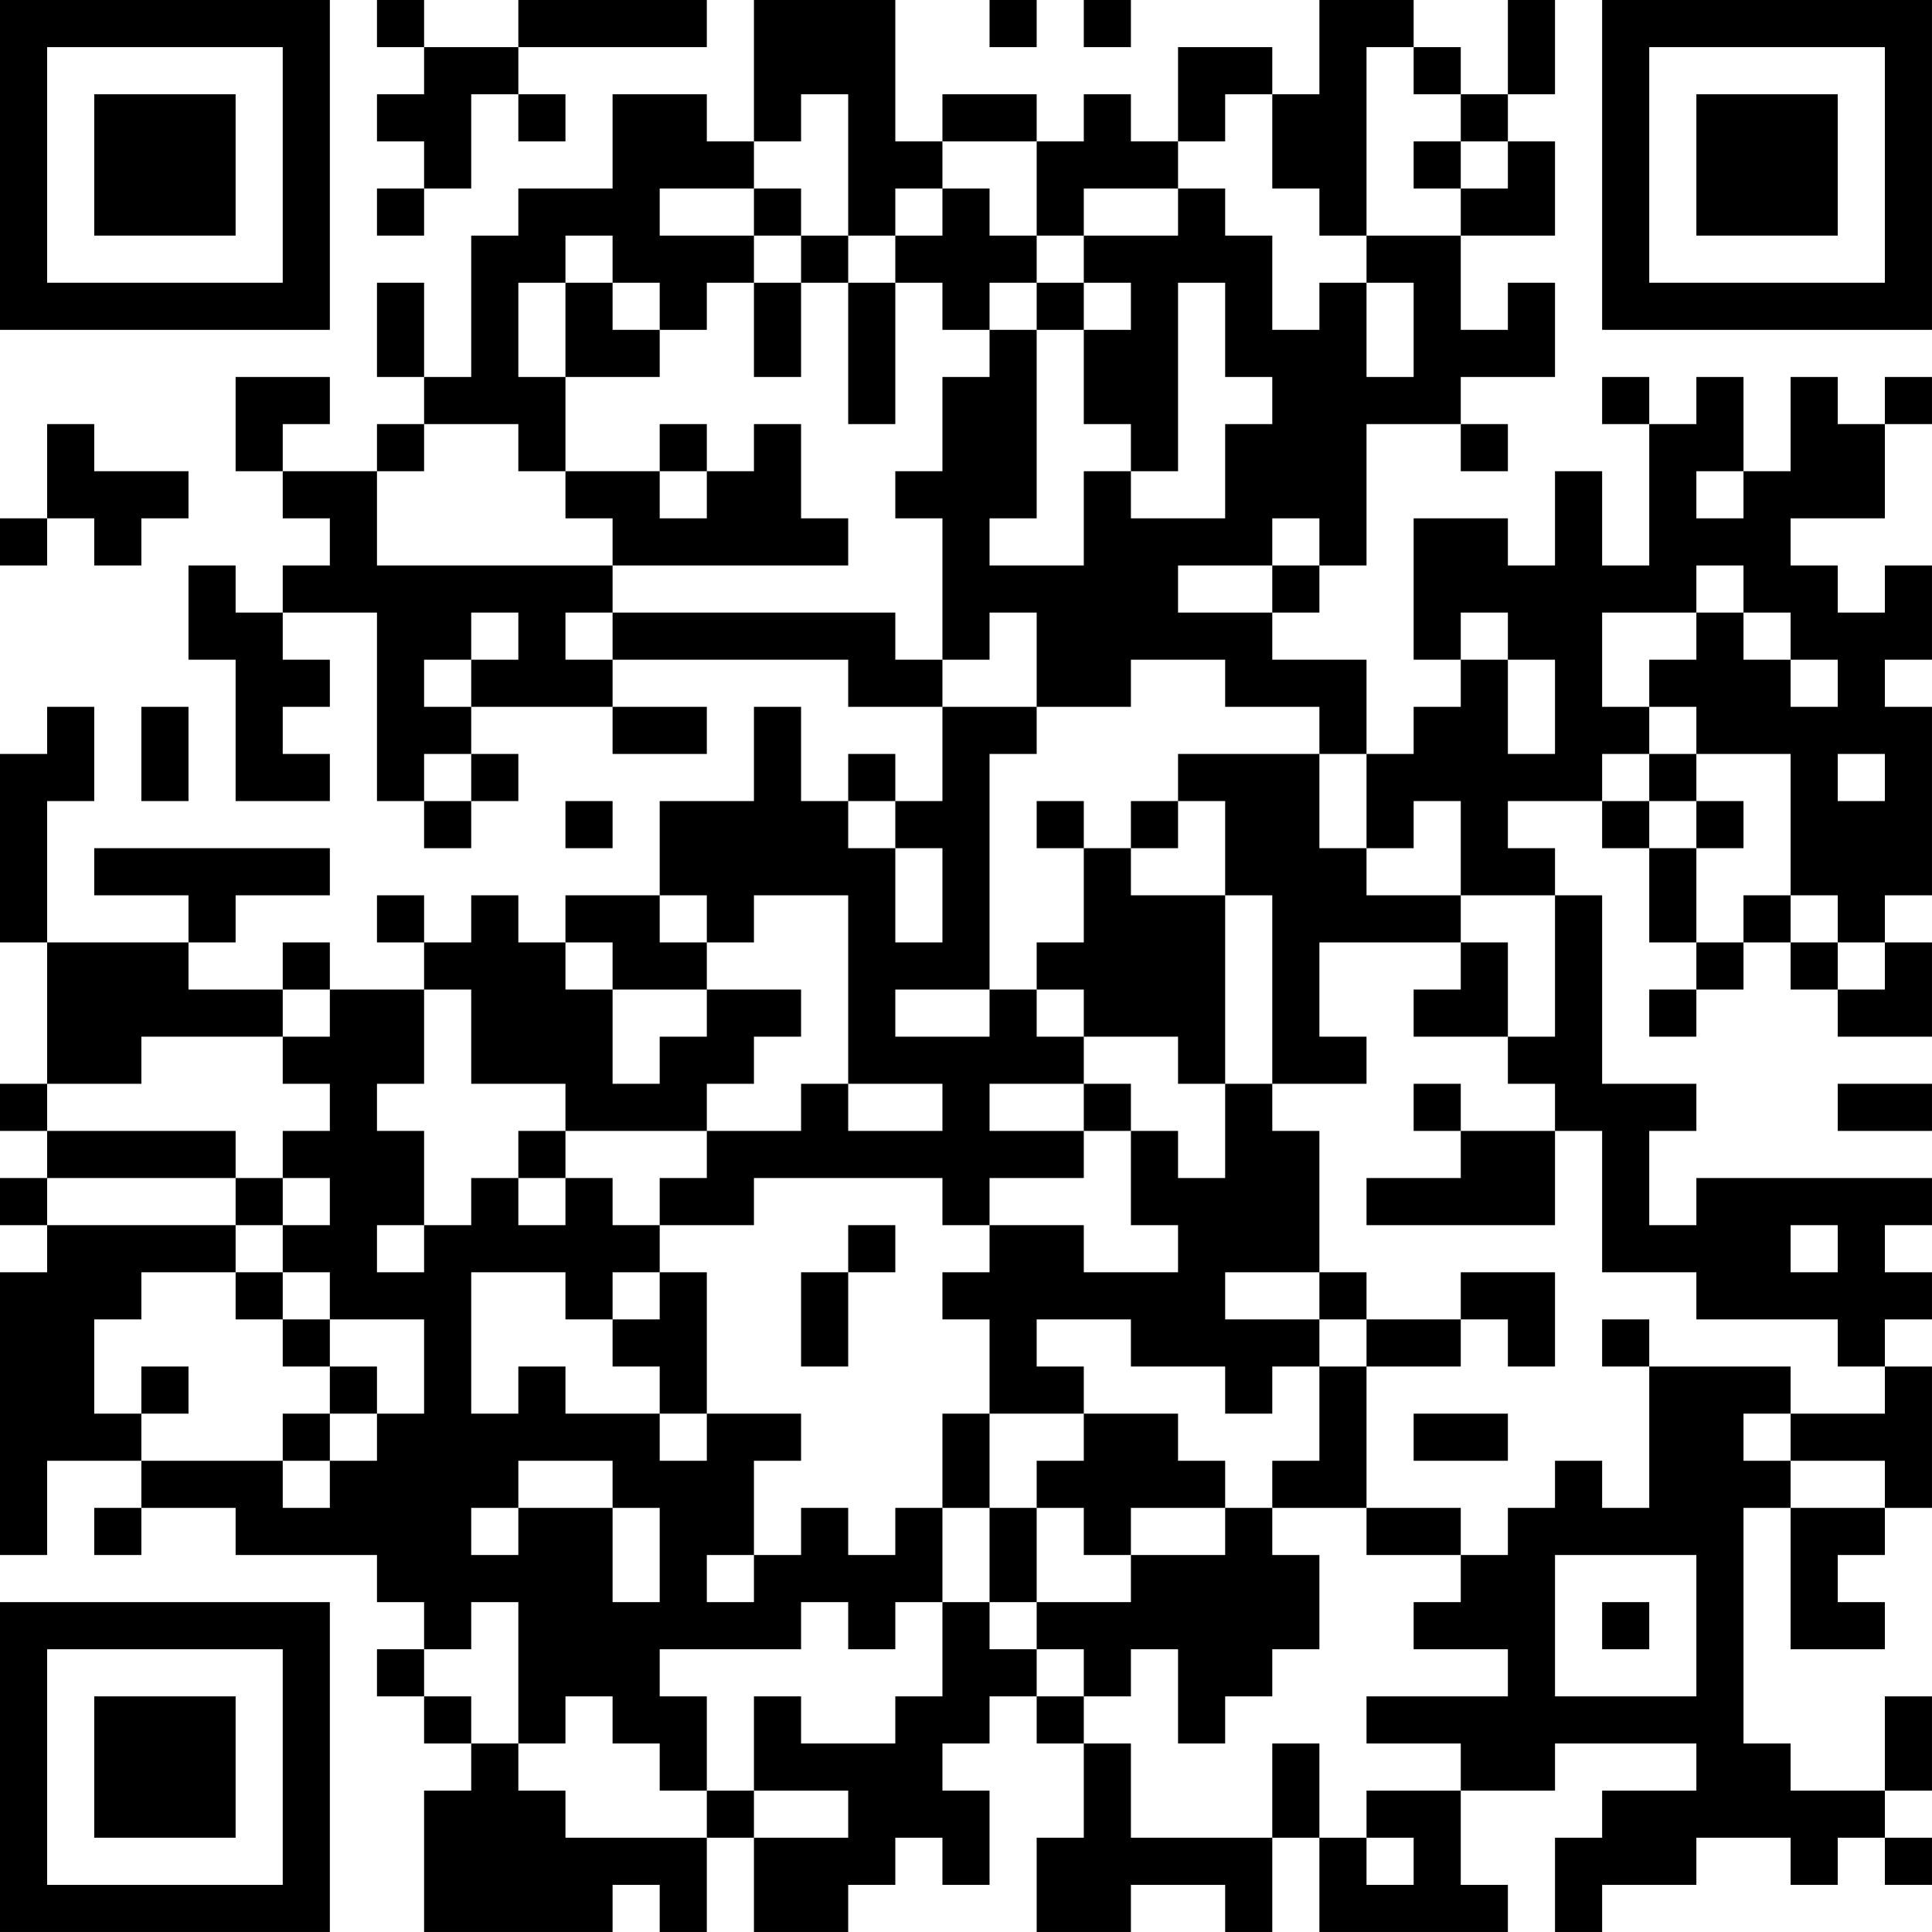 <?xml version="1.0" encoding="UTF-8"?>
<svg xmlns="http://www.w3.org/2000/svg" version="1.1" width="200" height="200" viewBox="0 0 200 200"><rect x="0" y="0" width="200" height="200" fill="#ffffff"/><g transform="scale(4.878)"><g transform="translate(0,0)"><path fill-rule="evenodd" d="M8 0L8 1L9 1L9 2L8 2L8 3L9 3L9 4L8 4L8 5L9 5L9 4L10 4L10 2L11 2L11 3L12 3L12 2L11 2L11 1L15 1L15 0L11 0L11 1L9 1L9 0ZM16 0L16 3L15 3L15 2L13 2L13 4L11 4L11 5L10 5L10 8L9 8L9 6L8 6L8 8L9 8L9 9L8 9L8 10L6 10L6 9L7 9L7 8L5 8L5 10L6 10L6 11L7 11L7 12L6 12L6 13L5 13L5 12L4 12L4 14L5 14L5 17L7 17L7 16L6 16L6 15L7 15L7 14L6 14L6 13L8 13L8 17L9 17L9 18L10 18L10 17L11 17L11 16L10 16L10 15L13 15L13 16L15 16L15 15L13 15L13 14L18 14L18 15L20 15L20 17L19 17L19 16L18 16L18 17L17 17L17 15L16 15L16 17L14 17L14 19L12 19L12 20L11 20L11 19L10 19L10 20L9 20L9 19L8 19L8 20L9 20L9 21L7 21L7 20L6 20L6 21L4 21L4 20L5 20L5 19L7 19L7 18L2 18L2 19L4 19L4 20L1 20L1 17L2 17L2 15L1 15L1 16L0 16L0 20L1 20L1 23L0 23L0 24L1 24L1 25L0 25L0 26L1 26L1 27L0 27L0 33L1 33L1 31L3 31L3 32L2 32L2 33L3 33L3 32L5 32L5 33L8 33L8 34L9 34L9 35L8 35L8 36L9 36L9 37L10 37L10 38L9 38L9 41L13 41L13 40L14 40L14 41L15 41L15 39L16 39L16 41L18 41L18 40L19 40L19 39L20 39L20 40L21 40L21 38L20 38L20 37L21 37L21 36L22 36L22 37L23 37L23 39L22 39L22 41L24 41L24 40L26 40L26 41L27 41L27 39L28 39L28 41L32 41L32 40L31 40L31 38L33 38L33 37L36 37L36 38L34 38L34 39L33 39L33 41L34 41L34 40L36 40L36 39L38 39L38 40L39 40L39 39L40 39L40 40L41 40L41 39L40 39L40 38L41 38L41 36L40 36L40 38L38 38L38 37L37 37L37 32L38 32L38 35L40 35L40 34L39 34L39 33L40 33L40 32L41 32L41 29L40 29L40 28L41 28L41 27L40 27L40 26L41 26L41 25L36 25L36 26L35 26L35 24L36 24L36 23L34 23L34 19L33 19L33 18L32 18L32 17L34 17L34 18L35 18L35 20L36 20L36 21L35 21L35 22L36 22L36 21L37 21L37 20L38 20L38 21L39 21L39 22L41 22L41 20L40 20L40 19L41 19L41 15L40 15L40 14L41 14L41 12L40 12L40 13L39 13L39 12L38 12L38 11L40 11L40 9L41 9L41 8L40 8L40 9L39 9L39 8L38 8L38 10L37 10L37 8L36 8L36 9L35 9L35 8L34 8L34 9L35 9L35 12L34 12L34 10L33 10L33 12L32 12L32 11L30 11L30 14L31 14L31 15L30 15L30 16L29 16L29 14L27 14L27 13L28 13L28 12L29 12L29 9L31 9L31 10L32 10L32 9L31 9L31 8L33 8L33 6L32 6L32 7L31 7L31 5L33 5L33 3L32 3L32 2L33 2L33 0L32 0L32 2L31 2L31 1L30 1L30 0L28 0L28 2L27 2L27 1L25 1L25 3L24 3L24 2L23 2L23 3L22 3L22 2L20 2L20 3L19 3L19 0ZM21 0L21 1L22 1L22 0ZM23 0L23 1L24 1L24 0ZM29 1L29 5L28 5L28 4L27 4L27 2L26 2L26 3L25 3L25 4L23 4L23 5L22 5L22 3L20 3L20 4L19 4L19 5L18 5L18 2L17 2L17 3L16 3L16 4L14 4L14 5L16 5L16 6L15 6L15 7L14 7L14 6L13 6L13 5L12 5L12 6L11 6L11 8L12 8L12 10L11 10L11 9L9 9L9 10L8 10L8 12L13 12L13 13L12 13L12 14L13 14L13 13L19 13L19 14L20 14L20 15L22 15L22 16L21 16L21 21L19 21L19 22L21 22L21 21L22 21L22 22L23 22L23 23L21 23L21 24L23 24L23 25L21 25L21 26L20 26L20 25L16 25L16 26L14 26L14 25L15 25L15 24L17 24L17 23L18 23L18 24L20 24L20 23L18 23L18 19L16 19L16 20L15 20L15 19L14 19L14 20L15 20L15 21L13 21L13 20L12 20L12 21L13 21L13 23L14 23L14 22L15 22L15 21L17 21L17 22L16 22L16 23L15 23L15 24L12 24L12 23L10 23L10 21L9 21L9 23L8 23L8 24L9 24L9 26L8 26L8 27L9 27L9 26L10 26L10 25L11 25L11 26L12 26L12 25L13 25L13 26L14 26L14 27L13 27L13 28L12 28L12 27L10 27L10 30L11 30L11 29L12 29L12 30L14 30L14 31L15 31L15 30L17 30L17 31L16 31L16 33L15 33L15 34L16 34L16 33L17 33L17 32L18 32L18 33L19 33L19 32L20 32L20 34L19 34L19 35L18 35L18 34L17 34L17 35L14 35L14 36L15 36L15 38L14 38L14 37L13 37L13 36L12 36L12 37L11 37L11 34L10 34L10 35L9 35L9 36L10 36L10 37L11 37L11 38L12 38L12 39L15 39L15 38L16 38L16 39L18 39L18 38L16 38L16 36L17 36L17 37L19 37L19 36L20 36L20 34L21 34L21 35L22 35L22 36L23 36L23 37L24 37L24 39L27 39L27 37L28 37L28 39L29 39L29 40L30 40L30 39L29 39L29 38L31 38L31 37L29 37L29 36L32 36L32 35L30 35L30 34L31 34L31 33L32 33L32 32L33 32L33 31L34 31L34 32L35 32L35 29L38 29L38 30L37 30L37 31L38 31L38 32L40 32L40 31L38 31L38 30L40 30L40 29L39 29L39 28L36 28L36 27L34 27L34 24L33 24L33 23L32 23L32 22L33 22L33 19L31 19L31 17L30 17L30 18L29 18L29 16L28 16L28 15L26 15L26 14L24 14L24 15L22 15L22 13L21 13L21 14L20 14L20 11L19 11L19 10L20 10L20 8L21 8L21 7L22 7L22 11L21 11L21 12L23 12L23 10L24 10L24 11L26 11L26 9L27 9L27 8L26 8L26 6L25 6L25 10L24 10L24 9L23 9L23 7L24 7L24 6L23 6L23 5L25 5L25 4L26 4L26 5L27 5L27 7L28 7L28 6L29 6L29 8L30 8L30 6L29 6L29 5L31 5L31 4L32 4L32 3L31 3L31 2L30 2L30 1ZM30 3L30 4L31 4L31 3ZM16 4L16 5L17 5L17 6L16 6L16 8L17 8L17 6L18 6L18 9L19 9L19 6L20 6L20 7L21 7L21 6L22 6L22 7L23 7L23 6L22 6L22 5L21 5L21 4L20 4L20 5L19 5L19 6L18 6L18 5L17 5L17 4ZM12 6L12 8L14 8L14 7L13 7L13 6ZM1 9L1 11L0 11L0 12L1 12L1 11L2 11L2 12L3 12L3 11L4 11L4 10L2 10L2 9ZM14 9L14 10L12 10L12 11L13 11L13 12L18 12L18 11L17 11L17 9L16 9L16 10L15 10L15 9ZM14 10L14 11L15 11L15 10ZM36 10L36 11L37 11L37 10ZM27 11L27 12L25 12L25 13L27 13L27 12L28 12L28 11ZM36 12L36 13L34 13L34 15L35 15L35 16L34 16L34 17L35 17L35 18L36 18L36 20L37 20L37 19L38 19L38 20L39 20L39 21L40 21L40 20L39 20L39 19L38 19L38 16L36 16L36 15L35 15L35 14L36 14L36 13L37 13L37 14L38 14L38 15L39 15L39 14L38 14L38 13L37 13L37 12ZM10 13L10 14L9 14L9 15L10 15L10 14L11 14L11 13ZM31 13L31 14L32 14L32 16L33 16L33 14L32 14L32 13ZM3 15L3 17L4 17L4 15ZM9 16L9 17L10 17L10 16ZM25 16L25 17L24 17L24 18L23 18L23 17L22 17L22 18L23 18L23 20L22 20L22 21L23 21L23 22L25 22L25 23L26 23L26 25L25 25L25 24L24 24L24 23L23 23L23 24L24 24L24 26L25 26L25 27L23 27L23 26L21 26L21 27L20 27L20 28L21 28L21 30L20 30L20 32L21 32L21 34L22 34L22 35L23 35L23 36L24 36L24 35L25 35L25 37L26 37L26 36L27 36L27 35L28 35L28 33L27 33L27 32L29 32L29 33L31 33L31 32L29 32L29 29L31 29L31 28L32 28L32 29L33 29L33 27L31 27L31 28L29 28L29 27L28 27L28 24L27 24L27 23L29 23L29 22L28 22L28 20L31 20L31 21L30 21L30 22L32 22L32 20L31 20L31 19L29 19L29 18L28 18L28 16ZM35 16L35 17L36 17L36 18L37 18L37 17L36 17L36 16ZM39 16L39 17L40 17L40 16ZM12 17L12 18L13 18L13 17ZM18 17L18 18L19 18L19 20L20 20L20 18L19 18L19 17ZM25 17L25 18L24 18L24 19L26 19L26 23L27 23L27 19L26 19L26 17ZM6 21L6 22L3 22L3 23L1 23L1 24L5 24L5 25L1 25L1 26L5 26L5 27L3 27L3 28L2 28L2 30L3 30L3 31L6 31L6 32L7 32L7 31L8 31L8 30L9 30L9 28L7 28L7 27L6 27L6 26L7 26L7 25L6 25L6 24L7 24L7 23L6 23L6 22L7 22L7 21ZM30 23L30 24L31 24L31 25L29 25L29 26L33 26L33 24L31 24L31 23ZM39 23L39 24L41 24L41 23ZM11 24L11 25L12 25L12 24ZM5 25L5 26L6 26L6 25ZM18 26L18 27L17 27L17 29L18 29L18 27L19 27L19 26ZM38 26L38 27L39 27L39 26ZM5 27L5 28L6 28L6 29L7 29L7 30L6 30L6 31L7 31L7 30L8 30L8 29L7 29L7 28L6 28L6 27ZM14 27L14 28L13 28L13 29L14 29L14 30L15 30L15 27ZM26 27L26 28L28 28L28 29L27 29L27 30L26 30L26 29L24 29L24 28L22 28L22 29L23 29L23 30L21 30L21 32L22 32L22 34L24 34L24 33L26 33L26 32L27 32L27 31L28 31L28 29L29 29L29 28L28 28L28 27ZM34 28L34 29L35 29L35 28ZM3 29L3 30L4 30L4 29ZM23 30L23 31L22 31L22 32L23 32L23 33L24 33L24 32L26 32L26 31L25 31L25 30ZM30 30L30 31L32 31L32 30ZM11 31L11 32L10 32L10 33L11 33L11 32L13 32L13 34L14 34L14 32L13 32L13 31ZM33 33L33 36L36 36L36 33ZM34 34L34 35L35 35L35 34ZM0 0L0 7L7 7L7 0ZM1 1L1 6L6 6L6 1ZM2 2L2 5L5 5L5 2ZM34 0L34 7L41 7L41 0ZM35 1L35 6L40 6L40 1ZM36 2L36 5L39 5L39 2ZM0 34L0 41L7 41L7 34ZM1 35L1 40L6 40L6 35ZM2 36L2 39L5 39L5 36Z" fill="#000000"/></g></g></svg>
